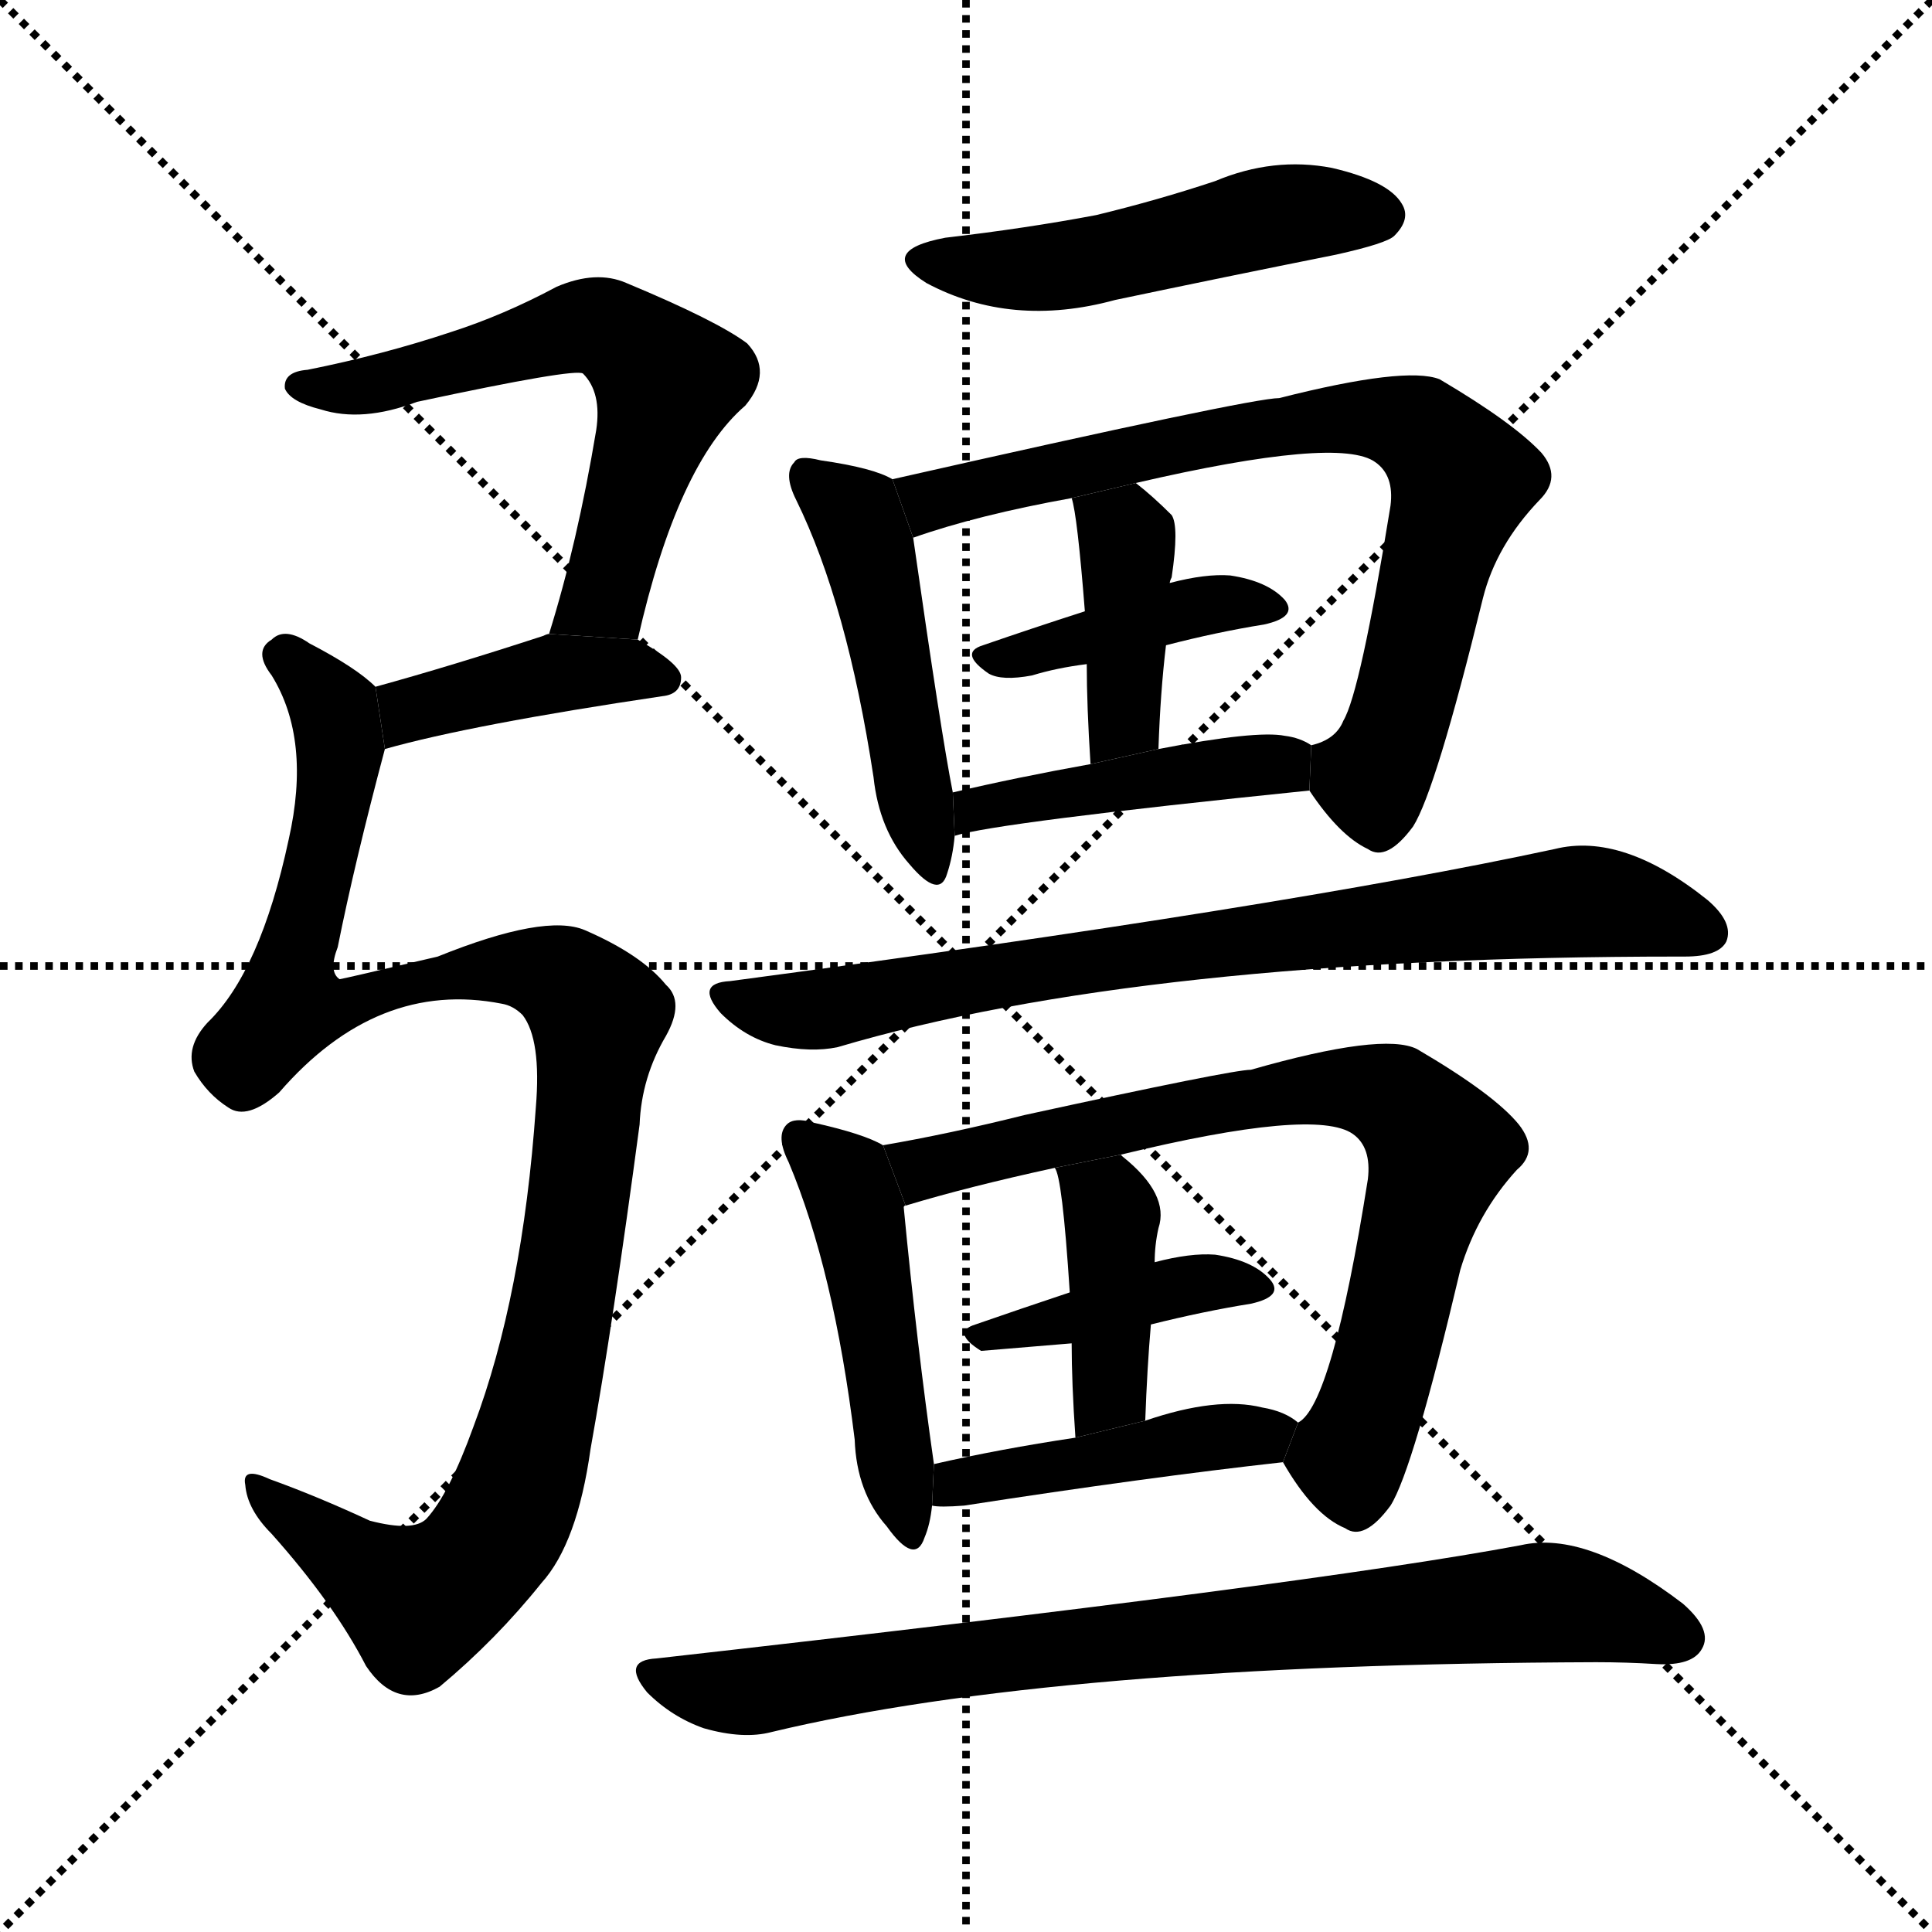 <svg version="1.1" viewBox="0 0 1024 1024" xmlns="http://www.w3.org/2000/svg">
  <g stroke="black" stroke-dasharray="1,1" stroke-width="1" transform="scale(4, 4)">
    <line x1="0" y1="0" x2="256" y2="256"></line>
    <line x1="256" y1="0" x2="0" y2="256"></line>
    <line x1="128" y1="0" x2="128" y2="256"></line>
    <line x1="0" y1="128" x2="256" y2="128"></line>
  </g>
  <g transform="scale(1, -1) translate(0, -900)">
    <style type="text/css">
      
        @keyframes keyframes0 {
          from {
            stroke: blue;
            stroke-dashoffset: 610;
            stroke-width: 128;
          }
          67% {
            animation-timing-function: step-end;
            stroke: blue;
            stroke-dashoffset: 0;
            stroke-width: 128;
          }
          to {
            stroke: black;
            stroke-width: 1024;
          }
        }
        #make-me-a-hanzi-animation-0 {
          animation: keyframes0 0.746s both;
          animation-delay: 0s;
          animation-timing-function: linear;
        }
      
        @keyframes keyframes1 {
          from {
            stroke: blue;
            stroke-dashoffset: 410;
            stroke-width: 128;
          }
          57% {
            animation-timing-function: step-end;
            stroke: blue;
            stroke-dashoffset: 0;
            stroke-width: 128;
          }
          to {
            stroke: black;
            stroke-width: 1024;
          }
        }
        #make-me-a-hanzi-animation-1 {
          animation: keyframes1 0.584s both;
          animation-delay: 0.746s;
          animation-timing-function: linear;
        }
      
        @keyframes keyframes2 {
          from {
            stroke: blue;
            stroke-dashoffset: 1069;
            stroke-width: 128;
          }
          78% {
            animation-timing-function: step-end;
            stroke: blue;
            stroke-dashoffset: 0;
            stroke-width: 128;
          }
          to {
            stroke: black;
            stroke-width: 1024;
          }
        }
        #make-me-a-hanzi-animation-2 {
          animation: keyframes2 1.12s both;
          animation-delay: 1.33s;
          animation-timing-function: linear;
        }
      
        @keyframes keyframes3 {
          from {
            stroke: blue;
            stroke-dashoffset: 498;
            stroke-width: 128;
          }
          62% {
            animation-timing-function: step-end;
            stroke: blue;
            stroke-dashoffset: 0;
            stroke-width: 128;
          }
          to {
            stroke: black;
            stroke-width: 1024;
          }
        }
        #make-me-a-hanzi-animation-3 {
          animation: keyframes3 0.655s both;
          animation-delay: 2.45s;
          animation-timing-function: linear;
        }
      
        @keyframes keyframes4 {
          from {
            stroke: blue;
            stroke-dashoffset: 478;
            stroke-width: 128;
          }
          61% {
            animation-timing-function: step-end;
            stroke: blue;
            stroke-dashoffset: 0;
            stroke-width: 128;
          }
          to {
            stroke: black;
            stroke-width: 1024;
          }
        }
        #make-me-a-hanzi-animation-4 {
          animation: keyframes4 0.639s both;
          animation-delay: 3.105s;
          animation-timing-function: linear;
        }
      
        @keyframes keyframes5 {
          from {
            stroke: blue;
            stroke-dashoffset: 760;
            stroke-width: 128;
          }
          71% {
            animation-timing-function: step-end;
            stroke: blue;
            stroke-dashoffset: 0;
            stroke-width: 128;
          }
          to {
            stroke: black;
            stroke-width: 1024;
          }
        }
        #make-me-a-hanzi-animation-5 {
          animation: keyframes5 0.868s both;
          animation-delay: 3.744s;
          animation-timing-function: linear;
        }
      
        @keyframes keyframes6 {
          from {
            stroke: blue;
            stroke-dashoffset: 402;
            stroke-width: 128;
          }
          57% {
            animation-timing-function: step-end;
            stroke: blue;
            stroke-dashoffset: 0;
            stroke-width: 128;
          }
          to {
            stroke: black;
            stroke-width: 1024;
          }
        }
        #make-me-a-hanzi-animation-6 {
          animation: keyframes6 0.577s both;
          animation-delay: 4.613s;
          animation-timing-function: linear;
        }
      
        @keyframes keyframes7 {
          from {
            stroke: blue;
            stroke-dashoffset: 401;
            stroke-width: 128;
          }
          57% {
            animation-timing-function: step-end;
            stroke: blue;
            stroke-dashoffset: 0;
            stroke-width: 128;
          }
          to {
            stroke: black;
            stroke-width: 1024;
          }
        }
        #make-me-a-hanzi-animation-7 {
          animation: keyframes7 0.576s both;
          animation-delay: 5.19s;
          animation-timing-function: linear;
        }
      
        @keyframes keyframes8 {
          from {
            stroke: blue;
            stroke-dashoffset: 440;
            stroke-width: 128;
          }
          59% {
            animation-timing-function: step-end;
            stroke: blue;
            stroke-dashoffset: 0;
            stroke-width: 128;
          }
          to {
            stroke: black;
            stroke-width: 1024;
          }
        }
        #make-me-a-hanzi-animation-8 {
          animation: keyframes8 0.608s both;
          animation-delay: 5.766s;
          animation-timing-function: linear;
        }
      
        @keyframes keyframes9 {
          from {
            stroke: blue;
            stroke-dashoffset: 784;
            stroke-width: 128;
          }
          72% {
            animation-timing-function: step-end;
            stroke: blue;
            stroke-dashoffset: 0;
            stroke-width: 128;
          }
          to {
            stroke: black;
            stroke-width: 1024;
          }
        }
        #make-me-a-hanzi-animation-9 {
          animation: keyframes9 0.888s both;
          animation-delay: 6.374s;
          animation-timing-function: linear;
        }
      
        @keyframes keyframes10 {
          from {
            stroke: blue;
            stroke-dashoffset: 476;
            stroke-width: 128;
          }
          61% {
            animation-timing-function: step-end;
            stroke: blue;
            stroke-dashoffset: 0;
            stroke-width: 128;
          }
          to {
            stroke: black;
            stroke-width: 1024;
          }
        }
        #make-me-a-hanzi-animation-10 {
          animation: keyframes10 0.637s both;
          animation-delay: 7.262s;
          animation-timing-function: linear;
        }
      
        @keyframes keyframes11 {
          from {
            stroke: blue;
            stroke-dashoffset: 753;
            stroke-width: 128;
          }
          71% {
            animation-timing-function: step-end;
            stroke: blue;
            stroke-dashoffset: 0;
            stroke-width: 128;
          }
          to {
            stroke: black;
            stroke-width: 1024;
          }
        }
        #make-me-a-hanzi-animation-11 {
          animation: keyframes11 0.863s both;
          animation-delay: 7.9s;
          animation-timing-function: linear;
        }
      
        @keyframes keyframes12 {
          from {
            stroke: blue;
            stroke-dashoffset: 400;
            stroke-width: 128;
          }
          57% {
            animation-timing-function: step-end;
            stroke: blue;
            stroke-dashoffset: 0;
            stroke-width: 128;
          }
          to {
            stroke: black;
            stroke-width: 1024;
          }
        }
        #make-me-a-hanzi-animation-12 {
          animation: keyframes12 0.576s both;
          animation-delay: 8.763s;
          animation-timing-function: linear;
        }
      
        @keyframes keyframes13 {
          from {
            stroke: blue;
            stroke-dashoffset: 406;
            stroke-width: 128;
          }
          57% {
            animation-timing-function: step-end;
            stroke: blue;
            stroke-dashoffset: 0;
            stroke-width: 128;
          }
          to {
            stroke: black;
            stroke-width: 1024;
          }
        }
        #make-me-a-hanzi-animation-13 {
          animation: keyframes13 0.58s both;
          animation-delay: 9.338s;
          animation-timing-function: linear;
        }
      
        @keyframes keyframes14 {
          from {
            stroke: blue;
            stroke-dashoffset: 442;
            stroke-width: 128;
          }
          59% {
            animation-timing-function: step-end;
            stroke: blue;
            stroke-dashoffset: 0;
            stroke-width: 128;
          }
          to {
            stroke: black;
            stroke-width: 1024;
          }
        }
        #make-me-a-hanzi-animation-14 {
          animation: keyframes14 0.61s both;
          animation-delay: 9.918s;
          animation-timing-function: linear;
        }
      
        @keyframes keyframes15 {
          from {
            stroke: blue;
            stroke-dashoffset: 807;
            stroke-width: 128;
          }
          72% {
            animation-timing-function: step-end;
            stroke: blue;
            stroke-dashoffset: 0;
            stroke-width: 128;
          }
          to {
            stroke: black;
            stroke-width: 1024;
          }
        }
        #make-me-a-hanzi-animation-15 {
          animation: keyframes15 0.907s both;
          animation-delay: 10.528s;
          animation-timing-function: linear;
        }
      
    </style>
    
      <path d="M 338 561 Q 359 654 395 685 Q 410 703 396 718 Q 380 730 332 750 Q 316 757 295 748 Q 267 733 239 724 Q 203 712 163 704 Q 150 703 151 694 Q 154 687 170 683 Q 192 676 221 687 Q 305 705 309 702 Q 319 692 316 672 Q 306 612 291 564 L 338 561 Z" fill="black"></path>
    
      <path d="M 204 503 Q 250 516 351 531 Q 361 532 361 541 Q 361 548 338 561 L 291 564 Q 290 564 288 563 Q 239 547 199 536 L 204 503 Z" fill="black"></path>
    
      <path d="M 199 536 Q 189 546 164 559 Q 151 568 144 561 Q 134 555 144 542 Q 165 508 153 455 Q 138 385 110 358 Q 98 345 103 332 Q 110 320 121 313 Q 131 306 148 321 Q 200 381 266 368 Q 272 367 277 362 Q 287 349 284 313 Q 277 213 251 144 Q 238 108 226 95 Q 219 88 196 94 Q 168 107 143 116 Q 128 123 130 113 Q 131 100 144 87 Q 177 50 194 17 Q 210 -7 233 6 Q 263 31 287 61 Q 306 82 313 132 Q 325 199 339 304 Q 340 329 353 351 Q 363 369 353 378 Q 340 394 310 407 Q 289 416 232 393 Q 181 381 180 381 Q 174 385 179 398 Q 188 443 204 503 L 199 536 Z" fill="black"></path>
    
      <path d="M 501 774 Q 464 767 491 750 Q 536 726 591 741 Q 648 753 708 765 Q 735 771 739 775 Q 748 784 743 792 Q 736 804 706 811 Q 675 817 644 804 Q 614 794 581 786 Q 544 779 501 774 Z" fill="black"></path>
    
      <path d="M 473 646 Q 463 652 435 656 Q 423 659 421 655 Q 415 649 422 635 Q 449 580 463 488 Q 466 460 482 442 Q 498 423 502 437 Q 505 446 506 457 L 505 480 Q 499 510 484 615 L 473 646 Z" fill="black"></path>
    
      <path d="M 694 481 Q 710 457 725 450 Q 735 443 749 462 Q 761 481 786 583 Q 793 611 816 635 Q 828 647 817 660 Q 802 676 763 699 Q 745 706 678 689 Q 663 689 473 646 L 484 615 Q 518 627 568 636 L 602 644 Q 710 669 729 655 Q 739 648 737 632 Q 721 533 712 518 Q 708 508 695 505 L 694 481 Z" fill="black"></path>
    
      <path d="M 618 558 Q 645 565 670 569 Q 688 573 681 582 Q 672 592 652 595 Q 639 596 620 591 L 575 576 Q 547 567 521 558 Q 508 554 524 543 Q 531 539 547 542 Q 560 546 576 548 L 618 558 Z" fill="black"></path>
    
      <path d="M 614 503 Q 615 533 618 558 L 620 591 Q 620 592 621 594 Q 625 621 621 627 Q 611 637 602 644 L 568 636 Q 571 627 575 576 L 576 548 Q 576 526 578 495 L 614 503 Z" fill="black"></path>
    
      <path d="M 506 457 Q 528 464 694 481 L 695 505 Q 689 509 681 510 Q 666 513 614 503 L 578 495 Q 539 488 505 480 L 506 457 Z" fill="black"></path>
    
      <path d="M 387 380 Q 368 379 382 363 Q 395 350 411 346 Q 430 342 444 345 Q 606 393 890 393 Q 891 393 893 393 Q 911 393 915 401 Q 919 411 905 423 Q 860 459 824 450 Q 680 419 387 380 Z" fill="black"></path>
    
      <path d="M 468 293 Q 458 299 431 305 Q 421 308 417 304 Q 411 298 418 284 Q 442 227 453 137 Q 454 109 470 91 Q 485 70 490 85 Q 493 92 494 102 L 495 124 Q 486 187 479 260 Q 479 261 480 261 L 468 293 Z" fill="black"></path>
    
      <path d="M 680 125 Q 696 97 713 90 Q 723 83 737 102 Q 749 121 774 227 Q 783 257 804 280 Q 816 290 805 304 Q 792 320 751 344 Q 733 353 663 333 Q 653 333 543 309 Q 503 299 468 293 L 480 261 Q 513 271 559 281 L 594 288 Q 697 313 717 299 Q 727 292 725 275 Q 706 155 688 146 L 680 125 Z" fill="black"></path>
    
      <path d="M 610 198 Q 638 205 663 209 Q 681 213 673 222 Q 664 232 644 235 Q 631 236 612 231 L 567 215 Q 540 206 517 198 Q 504 194 520 184 L 568 188 L 610 198 Z" fill="black"></path>
    
      <path d="M 607 147 Q 608 175 610 198 L 612 231 Q 612 240 614 249 Q 620 267 595 287 L 594 288 L 559 281 Q 563 277 567 215 L 568 188 Q 568 167 570 138 L 607 147 Z" fill="black"></path>
    
      <path d="M 494 102 Q 498 101 511 102 Q 608 117 680 125 L 688 146 Q 681 152 669 154 Q 645 160 607 147 L 570 138 Q 530 132 495 124 L 494 102 Z" fill="black"></path>
    
      <path d="M 348 21 Q 329 20 343 3 Q 356 -10 373 -16 Q 394 -22 409 -18 Q 559 18 846 19 Q 862 19 878 18 Q 897 17 902 26 Q 908 36 892 50 Q 841 89 806 81 Q 694 60 348 21 Z" fill="black"></path>
    
    
      <clipPath id="make-me-a-hanzi-clip-0">
        <path d="M 338 561 Q 359 654 395 685 Q 410 703 396 718 Q 380 730 332 750 Q 316 757 295 748 Q 267 733 239 724 Q 203 712 163 704 Q 150 703 151 694 Q 154 687 170 683 Q 192 676 221 687 Q 305 705 309 702 Q 319 692 316 672 Q 306 612 291 564 L 338 561 Z"></path>
      </clipPath>
      <path clip-path="url(#make-me-a-hanzi-clip-0)" d="M 159 696 L 231 702 L 310 727 L 330 721 L 344 709 L 354 697 L 323 594 L 320 585 L 299 569" fill="none" id="make-me-a-hanzi-animation-0" stroke-dasharray="482 964" stroke-linecap="round"></path>
    
      <clipPath id="make-me-a-hanzi-clip-1">
        <path d="M 204 503 Q 250 516 351 531 Q 361 532 361 541 Q 361 548 338 561 L 291 564 Q 290 564 288 563 Q 239 547 199 536 L 204 503 Z"></path>
      </clipPath>
      <path clip-path="url(#make-me-a-hanzi-clip-1)" d="M 208 509 L 218 524 L 296 543 L 329 546 L 351 541" fill="none" id="make-me-a-hanzi-animation-1" stroke-dasharray="282 564" stroke-linecap="round"></path>
    
      <clipPath id="make-me-a-hanzi-clip-2">
        <path d="M 199 536 Q 189 546 164 559 Q 151 568 144 561 Q 134 555 144 542 Q 165 508 153 455 Q 138 385 110 358 Q 98 345 103 332 Q 110 320 121 313 Q 131 306 148 321 Q 200 381 266 368 Q 272 367 277 362 Q 287 349 284 313 Q 277 213 251 144 Q 238 108 226 95 Q 219 88 196 94 Q 168 107 143 116 Q 128 123 130 113 Q 131 100 144 87 Q 177 50 194 17 Q 210 -7 233 6 Q 263 31 287 61 Q 306 82 313 132 Q 325 199 339 304 Q 340 329 353 351 Q 363 369 353 378 Q 340 394 310 407 Q 289 416 232 393 Q 181 381 180 381 Q 174 385 179 398 Q 188 443 204 503 L 199 536 Z"></path>
      </clipPath>
      <path clip-path="url(#make-me-a-hanzi-clip-2)" d="M 150 552 L 177 524 L 180 505 L 153 367 L 173 364 L 224 381 L 267 387 L 299 381 L 317 361 L 296 197 L 276 113 L 263 86 L 247 67 L 222 51 L 138 108" fill="none" id="make-me-a-hanzi-animation-2" stroke-dasharray="941 1882" stroke-linecap="round"></path>
    
      <clipPath id="make-me-a-hanzi-clip-3">
        <path d="M 501 774 Q 464 767 491 750 Q 536 726 591 741 Q 648 753 708 765 Q 735 771 739 775 Q 748 784 743 792 Q 736 804 706 811 Q 675 817 644 804 Q 614 794 581 786 Q 544 779 501 774 Z"></path>
      </clipPath>
      <path clip-path="url(#make-me-a-hanzi-clip-3)" d="M 493 763 L 565 759 L 684 787 L 732 786" fill="none" id="make-me-a-hanzi-animation-3" stroke-dasharray="370 740" stroke-linecap="round"></path>
    
      <clipPath id="make-me-a-hanzi-clip-4">
        <path d="M 473 646 Q 463 652 435 656 Q 423 659 421 655 Q 415 649 422 635 Q 449 580 463 488 Q 466 460 482 442 Q 498 423 502 437 Q 505 446 506 457 L 505 480 Q 499 510 484 615 L 473 646 Z"></path>
      </clipPath>
      <path clip-path="url(#make-me-a-hanzi-clip-4)" d="M 429 648 L 453 627 L 463 600 L 492 441" fill="none" id="make-me-a-hanzi-animation-4" stroke-dasharray="350 700" stroke-linecap="round"></path>
    
      <clipPath id="make-me-a-hanzi-clip-5">
        <path d="M 694 481 Q 710 457 725 450 Q 735 443 749 462 Q 761 481 786 583 Q 793 611 816 635 Q 828 647 817 660 Q 802 676 763 699 Q 745 706 678 689 Q 663 689 473 646 L 484 615 Q 518 627 568 636 L 602 644 Q 710 669 729 655 Q 739 648 737 632 Q 721 533 712 518 Q 708 508 695 505 L 694 481 Z"></path>
      </clipPath>
      <path clip-path="url(#make-me-a-hanzi-clip-5)" d="M 488 622 L 494 636 L 629 666 L 711 679 L 753 672 L 775 646 L 747 535 L 727 488 L 704 499" fill="none" id="make-me-a-hanzi-animation-5" stroke-dasharray="632 1264" stroke-linecap="round"></path>
    
      <clipPath id="make-me-a-hanzi-clip-6">
        <path d="M 618 558 Q 645 565 670 569 Q 688 573 681 582 Q 672 592 652 595 Q 639 596 620 591 L 575 576 Q 547 567 521 558 Q 508 554 524 543 Q 531 539 547 542 Q 560 546 576 548 L 618 558 Z"></path>
      </clipPath>
      <path clip-path="url(#make-me-a-hanzi-clip-6)" d="M 530 552 L 629 578 L 673 577" fill="none" id="make-me-a-hanzi-animation-6" stroke-dasharray="274 548" stroke-linecap="round"></path>
    
      <clipPath id="make-me-a-hanzi-clip-7">
        <path d="M 614 503 Q 615 533 618 558 L 620 591 Q 620 592 621 594 Q 625 621 621 627 Q 611 637 602 644 L 568 636 Q 571 627 575 576 L 576 548 Q 576 526 578 495 L 614 503 Z"></path>
      </clipPath>
      <path clip-path="url(#make-me-a-hanzi-clip-7)" d="M 575 634 L 596 617 L 598 605 L 596 526 L 583 503" fill="none" id="make-me-a-hanzi-animation-7" stroke-dasharray="273 546" stroke-linecap="round"></path>
    
      <clipPath id="make-me-a-hanzi-clip-8">
        <path d="M 506 457 Q 528 464 694 481 L 695 505 Q 689 509 681 510 Q 666 513 614 503 L 578 495 Q 539 488 505 480 L 506 457 Z"></path>
      </clipPath>
      <path clip-path="url(#make-me-a-hanzi-clip-8)" d="M 507 463 L 528 474 L 644 493 L 676 493 L 685 499" fill="none" id="make-me-a-hanzi-animation-8" stroke-dasharray="312 624" stroke-linecap="round"></path>
    
      <clipPath id="make-me-a-hanzi-clip-9">
        <path d="M 387 380 Q 368 379 382 363 Q 395 350 411 346 Q 430 342 444 345 Q 606 393 890 393 Q 891 393 893 393 Q 911 393 915 401 Q 919 411 905 423 Q 860 459 824 450 Q 680 419 387 380 Z"></path>
      </clipPath>
      <path clip-path="url(#make-me-a-hanzi-clip-9)" d="M 384 372 L 429 364 L 553 388 L 834 422 L 871 418 L 905 406" fill="none" id="make-me-a-hanzi-animation-9" stroke-dasharray="656 1312" stroke-linecap="round"></path>
    
      <clipPath id="make-me-a-hanzi-clip-10">
        <path d="M 468 293 Q 458 299 431 305 Q 421 308 417 304 Q 411 298 418 284 Q 442 227 453 137 Q 454 109 470 91 Q 485 70 490 85 Q 493 92 494 102 L 495 124 Q 486 187 479 260 Q 479 261 480 261 L 468 293 Z"></path>
      </clipPath>
      <path clip-path="url(#make-me-a-hanzi-clip-10)" d="M 425 297 L 451 268 L 480 89" fill="none" id="make-me-a-hanzi-animation-10" stroke-dasharray="348 696" stroke-linecap="round"></path>
    
      <clipPath id="make-me-a-hanzi-clip-11">
        <path d="M 680 125 Q 696 97 713 90 Q 723 83 737 102 Q 749 121 774 227 Q 783 257 804 280 Q 816 290 805 304 Q 792 320 751 344 Q 733 353 663 333 Q 653 333 543 309 Q 503 299 468 293 L 480 261 Q 513 271 559 281 L 594 288 Q 697 313 717 299 Q 727 292 725 275 Q 706 155 688 146 L 680 125 Z"></path>
      </clipPath>
      <path clip-path="url(#make-me-a-hanzi-clip-11)" d="M 476 290 L 493 282 L 678 322 L 715 324 L 739 318 L 763 291 L 715 126 L 719 107" fill="none" id="make-me-a-hanzi-animation-11" stroke-dasharray="625 1250" stroke-linecap="round"></path>
    
      <clipPath id="make-me-a-hanzi-clip-12">
        <path d="M 610 198 Q 638 205 663 209 Q 681 213 673 222 Q 664 232 644 235 Q 631 236 612 231 L 567 215 Q 540 206 517 198 Q 504 194 520 184 L 568 188 L 610 198 Z"></path>
      </clipPath>
      <path clip-path="url(#make-me-a-hanzi-clip-12)" d="M 525 192 L 621 218 L 666 217" fill="none" id="make-me-a-hanzi-animation-12" stroke-dasharray="272 544" stroke-linecap="round"></path>
    
      <clipPath id="make-me-a-hanzi-clip-13">
        <path d="M 607 147 Q 608 175 610 198 L 612 231 Q 612 240 614 249 Q 620 267 595 287 L 594 288 L 559 281 Q 563 277 567 215 L 568 188 Q 568 167 570 138 L 607 147 Z"></path>
      </clipPath>
      <path clip-path="url(#make-me-a-hanzi-clip-13)" d="M 565 281 L 589 256 L 589 168 L 575 145" fill="none" id="make-me-a-hanzi-animation-13" stroke-dasharray="278 556" stroke-linecap="round"></path>
    
      <clipPath id="make-me-a-hanzi-clip-14">
        <path d="M 494 102 Q 498 101 511 102 Q 608 117 680 125 L 688 146 Q 681 152 669 154 Q 645 160 607 147 L 570 138 Q 530 132 495 124 L 494 102 Z"></path>
      </clipPath>
      <path clip-path="url(#make-me-a-hanzi-clip-14)" d="M 498 107 L 549 122 L 680 143" fill="none" id="make-me-a-hanzi-animation-14" stroke-dasharray="314 628" stroke-linecap="round"></path>
    
      <clipPath id="make-me-a-hanzi-clip-15">
        <path d="M 348 21 Q 329 20 343 3 Q 356 -10 373 -16 Q 394 -22 409 -18 Q 559 18 846 19 Q 862 19 878 18 Q 897 17 902 26 Q 908 36 892 50 Q 841 89 806 81 Q 694 60 348 21 Z"></path>
      </clipPath>
      <path clip-path="url(#make-me-a-hanzi-clip-15)" d="M 346 12 L 394 3 L 533 24 L 822 51 L 891 32" fill="none" id="make-me-a-hanzi-animation-15" stroke-dasharray="679 1358" stroke-linecap="round"></path>
    
  </g>
</svg>
